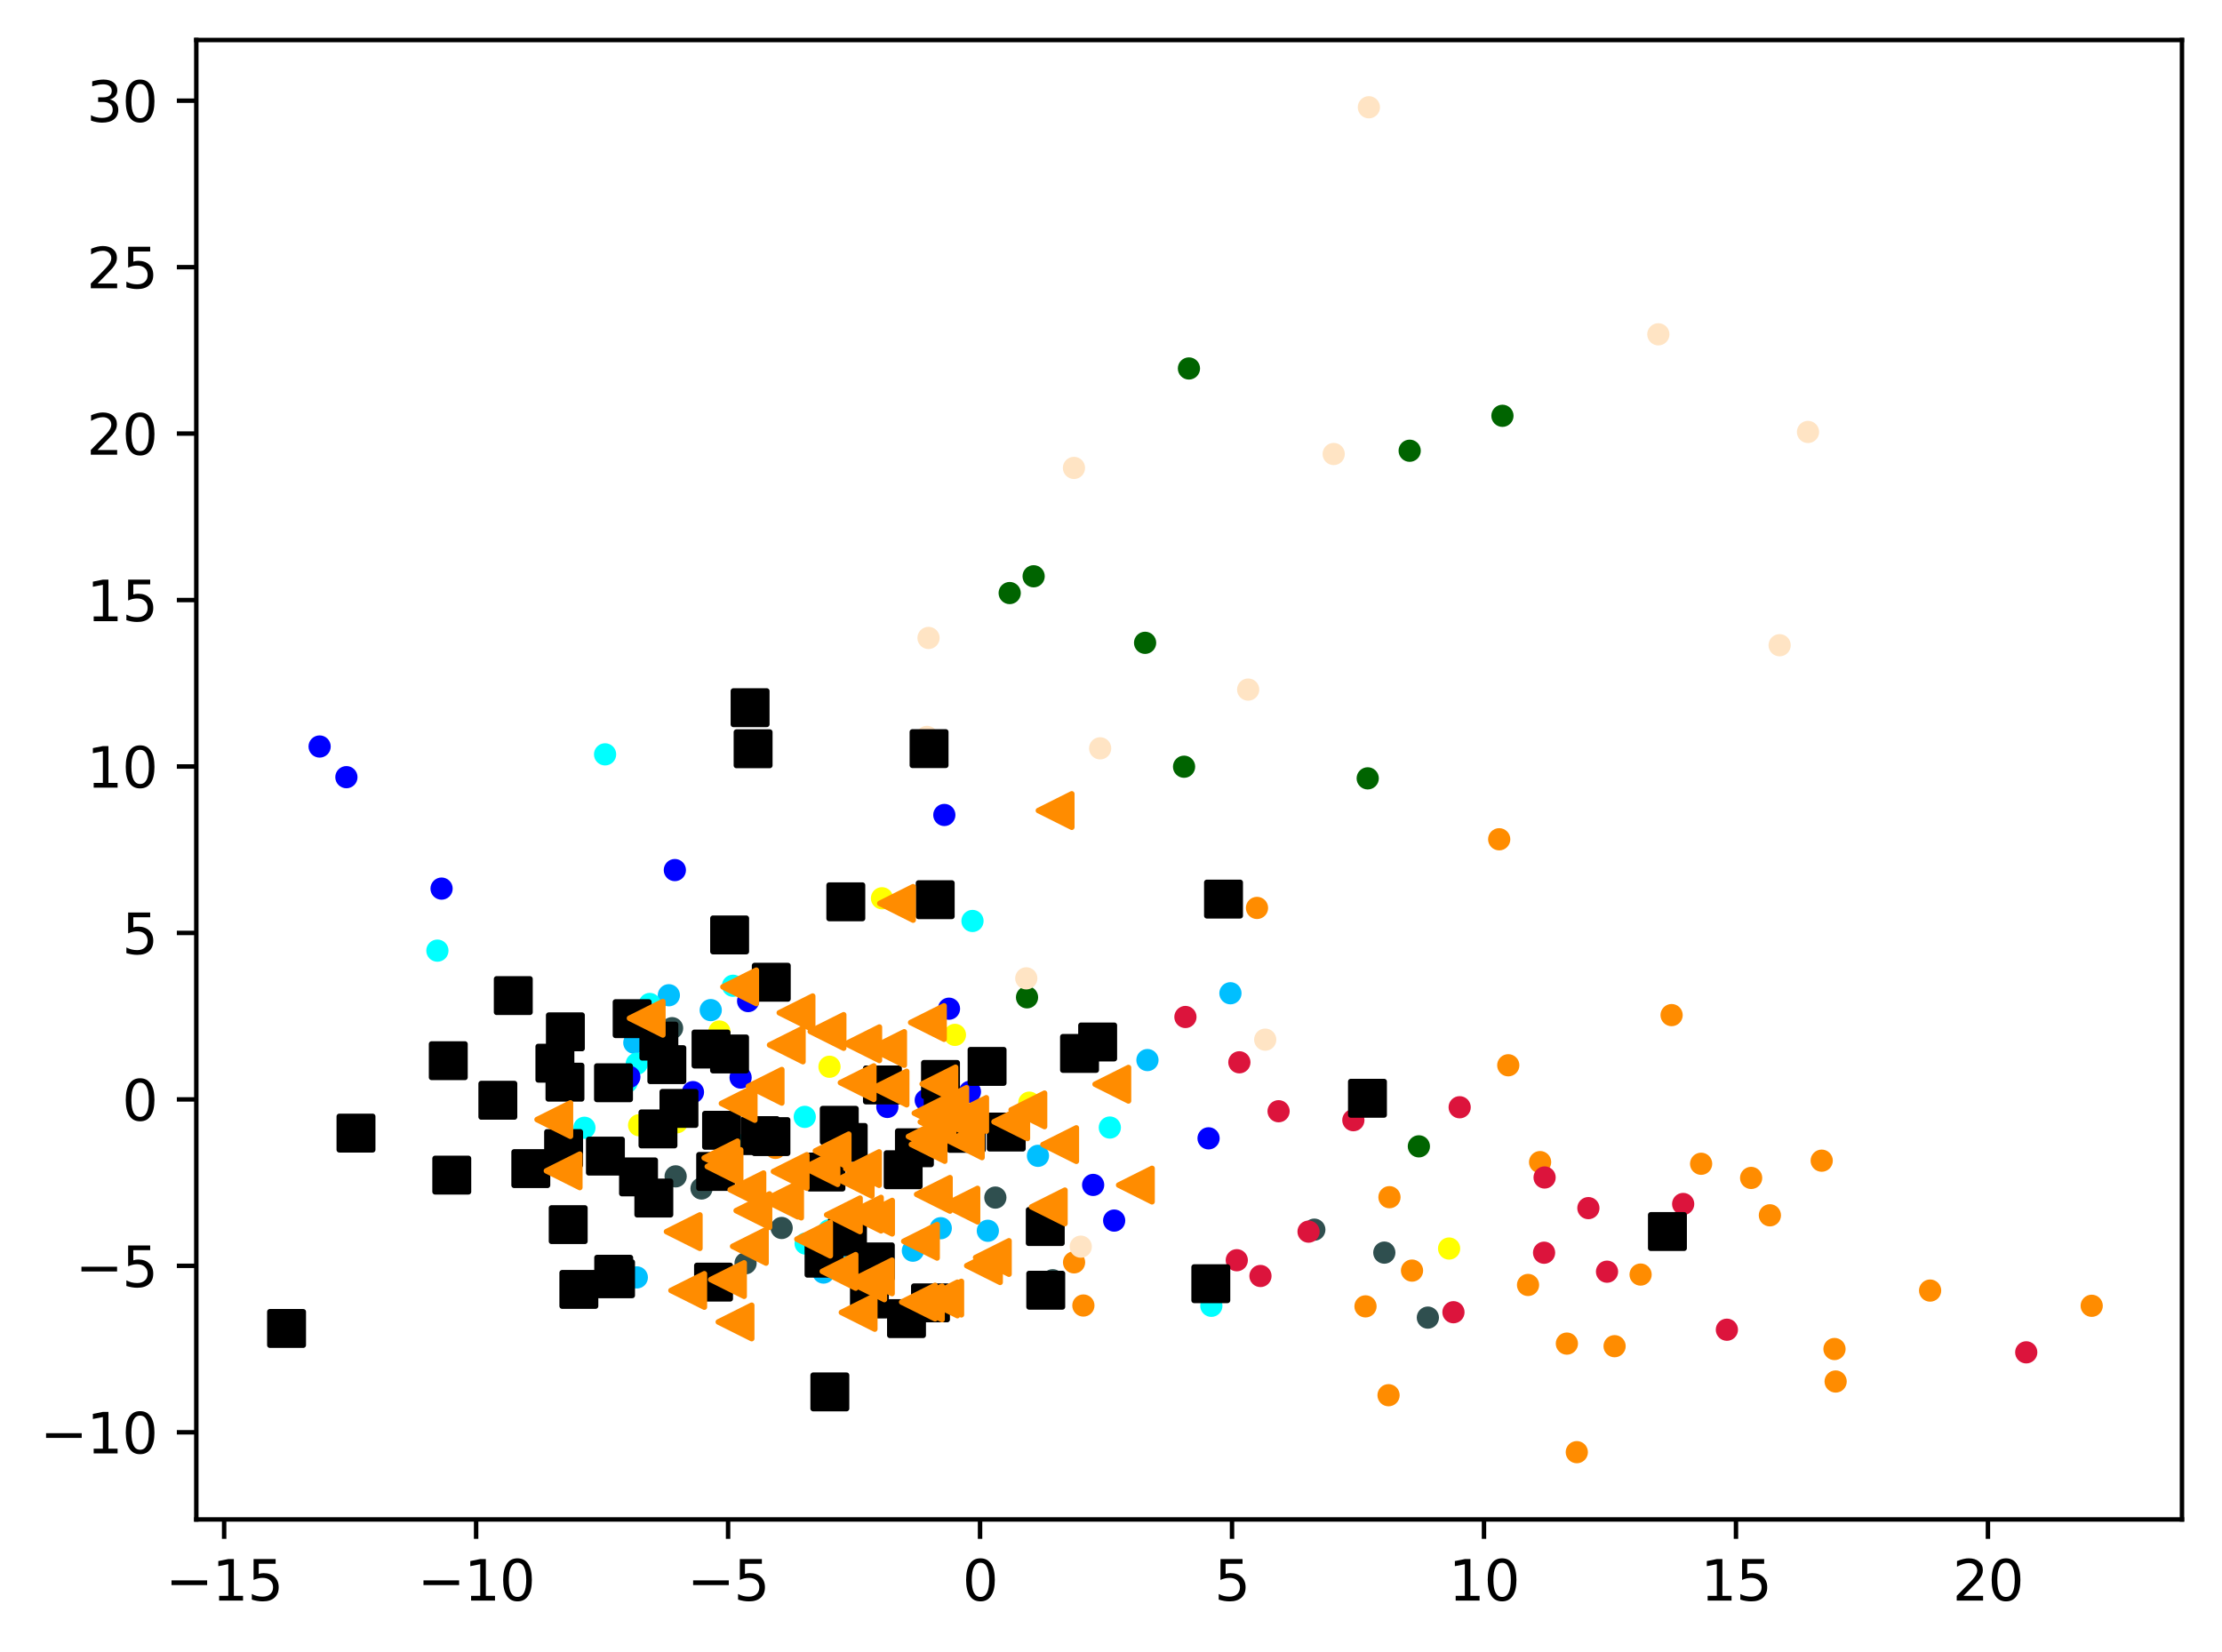 <?xml version="1.0" encoding="utf-8" standalone="no"?>
<!DOCTYPE svg PUBLIC "-//W3C//DTD SVG 1.1//EN"
  "http://www.w3.org/Graphics/SVG/1.1/DTD/svg11.dtd">
<svg xmlns:xlink="http://www.w3.org/1999/xlink" width="399.625pt" height="297.19pt" viewBox="0 0 399.625 297.19" xmlns="http://www.w3.org/2000/svg" version="1.1">
 <defs>
  <style type="text/css">*{stroke-linejoin: round; stroke-linecap: butt}</style>
 </defs>
 <g id="figure_1">
  <g id="patch_1">
   <path d="M 0 297.19 
L 399.625 297.19 
L 399.625 0 
L 0 0 
z
" style="fill: #ffffff"/>
  </g>
  <g id="axes_1">
   <g id="patch_2">
    <path d="M 35.305 273.312 
L 392.425 273.312 
L 392.425 7.2 
L 35.305 7.2 
z
" style="fill: #ffffff"/>
   </g>
   <g id="PathCollection_1">
    <defs>
     <path id="mc19f720b76" d="M 0 1.5 
C 0.398 1.5 0.779 1.342 1.061 1.061 
C 1.342 0.779 1.5 0.398 1.5 0 
C 1.5 -0.398 1.342 -0.779 1.061 -1.061 
C 0.779 -1.342 0.398 -1.5 0 -1.5 
C -0.398 -1.5 -0.779 -1.342 -1.061 -1.061 
C -1.342 -0.779 -1.5 -0.398 -1.5 0 
C -1.5 0.398 -1.342 0.779 -1.061 1.061 
C -0.779 1.342 -0.398 1.5 0 1.5 
z
" style="stroke: #ff8c00"/>
    </defs>
    <g clip-path="url(#p67831efce8)">
     <use xlink:href="#mc19f720b76" x="281.802" y="241.686" style="fill: #ff8c00; stroke: #ff8c00"/>
     <use xlink:href="#mc19f720b76" x="305.946" y="209.339" style="fill: #ff8c00; stroke: #ff8c00"/>
     <use xlink:href="#mc19f720b76" x="290.382" y="242.152" style="fill: #ff8c00; stroke: #ff8c00"/>
     <use xlink:href="#mc19f720b76" x="376.192" y="234.886" style="fill: #ff8c00; stroke: #ff8c00"/>
     <use xlink:href="#mc19f720b76" x="249.73" y="250.972" style="fill: #ff8c00; stroke: #ff8c00"/>
     <use xlink:href="#mc19f720b76" x="318.313" y="218.609" style="fill: #ff8c00; stroke: #ff8c00"/>
     <use xlink:href="#mc19f720b76" x="347.128" y="232.149" style="fill: #ff8c00; stroke: #ff8c00"/>
     <use xlink:href="#mc19f720b76" x="249.894" y="215.351" style="fill: #ff8c00; stroke: #ff8c00"/>
     <use xlink:href="#mc19f720b76" x="226.07" y="163.319" style="fill: #ff8c00; stroke: #ff8c00"/>
     <use xlink:href="#mc19f720b76" x="283.587" y="261.216" style="fill: #ff8c00; stroke: #ff8c00"/>
     <use xlink:href="#mc19f720b76" x="253.95" y="228.555" style="fill: #ff8c00; stroke: #ff8c00"/>
     <use xlink:href="#mc19f720b76" x="330.138" y="248.505" style="fill: #ff8c00; stroke: #ff8c00"/>
     <use xlink:href="#mc19f720b76" x="269.631" y="150.969" style="fill: #ff8c00; stroke: #ff8c00"/>
     <use xlink:href="#mc19f720b76" x="271.261" y="191.622" style="fill: #ff8c00; stroke: #ff8c00"/>
     <use xlink:href="#mc19f720b76" x="139.465" y="206.48" style="fill: #ff8c00; stroke: #ff8c00"/>
     <use xlink:href="#mc19f720b76" x="194.845" y="234.837" style="fill: #ff8c00; stroke: #ff8c00"/>
     <use xlink:href="#mc19f720b76" x="327.631" y="208.782" style="fill: #ff8c00; stroke: #ff8c00"/>
     <use xlink:href="#mc19f720b76" x="314.94" y="211.886" style="fill: #ff8c00; stroke: #ff8c00"/>
     <use xlink:href="#mc19f720b76" x="295.06" y="229.268" style="fill: #ff8c00; stroke: #ff8c00"/>
     <use xlink:href="#mc19f720b76" x="276.985" y="209.042" style="fill: #ff8c00; stroke: #ff8c00"/>
     <use xlink:href="#mc19f720b76" x="300.638" y="182.596" style="fill: #ff8c00; stroke: #ff8c00"/>
     <use xlink:href="#mc19f720b76" x="245.585" y="234.989" style="fill: #ff8c00; stroke: #ff8c00"/>
     <use xlink:href="#mc19f720b76" x="329.932" y="242.662" style="fill: #ff8c00; stroke: #ff8c00"/>
     <use xlink:href="#mc19f720b76" x="274.816" y="231.138" style="fill: #ff8c00; stroke: #ff8c00"/>
     <use xlink:href="#mc19f720b76" x="193.17" y="227.072" style="fill: #ff8c00; stroke: #ff8c00"/>
    </g>
   </g>
   <g id="PathCollection_2">
    <defs>
     <path id="mab4cc628f2" d="M 0 1.5 
C 0.398 1.5 0.779 1.342 1.061 1.061 
C 1.342 0.779 1.5 0.398 1.5 0 
C 1.5 -0.398 1.342 -0.779 1.061 -1.061 
C 0.779 -1.342 0.398 -1.5 0 -1.5 
C -0.398 -1.5 -0.779 -1.342 -1.061 -1.061 
C -1.342 -0.779 -1.5 -0.398 -1.5 0 
C -1.5 0.398 -1.342 0.779 -1.061 1.061 
C -0.779 1.342 -0.398 1.5 0 1.5 
z
" style="stroke: #006400"/>
    </defs>
    <g clip-path="url(#p67831efce8)">
     <use xlink:href="#mab4cc628f2" x="181.592" y="106.677" style="fill: #006400; stroke: #006400"/>
     <use xlink:href="#mab4cc628f2" x="245.982" y="140.01" style="fill: #006400; stroke: #006400"/>
     <use xlink:href="#mab4cc628f2" x="253.529" y="81.078" style="fill: #006400; stroke: #006400"/>
     <use xlink:href="#mab4cc628f2" x="184.711" y="179.397" style="fill: #006400; stroke: #006400"/>
     <use xlink:href="#mab4cc628f2" x="213.83" y="66.28" style="fill: #006400; stroke: #006400"/>
     <use xlink:href="#mab4cc628f2" x="212.954" y="137.917" style="fill: #006400; stroke: #006400"/>
     <use xlink:href="#mab4cc628f2" x="185.899" y="103.661" style="fill: #006400; stroke: #006400"/>
     <use xlink:href="#mab4cc628f2" x="255.183" y="206.205" style="fill: #006400; stroke: #006400"/>
     <use xlink:href="#mab4cc628f2" x="205.944" y="115.63" style="fill: #006400; stroke: #006400"/>
     <use xlink:href="#mab4cc628f2" x="270.213" y="74.794" style="fill: #006400; stroke: #006400"/>
    </g>
   </g>
   <g id="PathCollection_3">
    <defs>
     <path id="me96fe35569" d="M 0 1.5 
C 0.398 1.5 0.779 1.342 1.061 1.061 
C 1.342 0.779 1.5 0.398 1.5 0 
C 1.5 -0.398 1.342 -0.779 1.061 -1.061 
C 0.779 -1.342 0.398 -1.5 0 -1.5 
C -0.398 -1.5 -0.779 -1.342 -1.061 -1.061 
C -1.342 -0.779 -1.5 -0.398 -1.5 0 
C -1.5 0.398 -1.342 0.779 -1.061 1.061 
C -0.779 1.342 -0.398 1.5 0 1.5 
z
" style="stroke: #2f4f4f"/>
    </defs>
    <g clip-path="url(#p67831efce8)">
     <use xlink:href="#me96fe35569" x="189.325" y="230.288" style="fill: #2f4f4f; stroke: #2f4f4f"/>
     <use xlink:href="#me96fe35569" x="179.013" y="215.421" style="fill: #2f4f4f; stroke: #2f4f4f"/>
     <use xlink:href="#me96fe35569" x="256.8" y="237.012" style="fill: #2f4f4f; stroke: #2f4f4f"/>
     <use xlink:href="#me96fe35569" x="120.874" y="184.947" style="fill: #2f4f4f; stroke: #2f4f4f"/>
     <use xlink:href="#me96fe35569" x="236.38" y="221.191" style="fill: #2f4f4f; stroke: #2f4f4f"/>
     <use xlink:href="#me96fe35569" x="140.581" y="220.889" style="fill: #2f4f4f; stroke: #2f4f4f"/>
     <use xlink:href="#me96fe35569" x="134.087" y="227.236" style="fill: #2f4f4f; stroke: #2f4f4f"/>
     <use xlink:href="#me96fe35569" x="248.968" y="225.321" style="fill: #2f4f4f; stroke: #2f4f4f"/>
     <use xlink:href="#me96fe35569" x="126.169" y="213.785" style="fill: #2f4f4f; stroke: #2f4f4f"/>
     <use xlink:href="#me96fe35569" x="121.514" y="211.602" style="fill: #2f4f4f; stroke: #2f4f4f"/>
     <use xlink:href="#me96fe35569" x="170.791" y="204.605" style="fill: #2f4f4f; stroke: #2f4f4f"/>
     <use xlink:href="#me96fe35569" x="159.668" y="197.948" style="fill: #2f4f4f; stroke: #2f4f4f"/>
    </g>
   </g>
   <g id="PathCollection_4">
    <defs>
     <path id="m3dba761b96" d="M 0 1.5 
C 0.398 1.5 0.779 1.342 1.061 1.061 
C 1.342 0.779 1.5 0.398 1.5 0 
C 1.5 -0.398 1.342 -0.779 1.061 -1.061 
C 0.779 -1.342 0.398 -1.5 0 -1.5 
C -0.398 -1.5 -0.779 -1.342 -1.061 -1.061 
C -1.342 -0.779 -1.5 -0.398 -1.5 0 
C -1.5 0.398 -1.342 0.779 -1.061 1.061 
C -0.779 1.342 -0.398 1.5 0 1.5 
z
" style="stroke: #00bfff"/>
    </defs>
    <g clip-path="url(#p67831efce8)">
     <use xlink:href="#m3dba761b96" x="221.292" y="178.666" style="fill: #00bfff; stroke: #00bfff"/>
     <use xlink:href="#m3dba761b96" x="177.662" y="221.391" style="fill: #00bfff; stroke: #00bfff"/>
     <use xlink:href="#m3dba761b96" x="127.825" y="181.698" style="fill: #00bfff; stroke: #00bfff"/>
     <use xlink:href="#m3dba761b96" x="148.107" y="228.905" style="fill: #00bfff; stroke: #00bfff"/>
     <use xlink:href="#m3dba761b96" x="152.75" y="225.887" style="fill: #00bfff; stroke: #00bfff"/>
     <use xlink:href="#m3dba761b96" x="164.183" y="224.975" style="fill: #00bfff; stroke: #00bfff"/>
     <use xlink:href="#m3dba761b96" x="206.367" y="190.686" style="fill: #00bfff; stroke: #00bfff"/>
     <use xlink:href="#m3dba761b96" x="120.293" y="179.026" style="fill: #00bfff; stroke: #00bfff"/>
     <use xlink:href="#m3dba761b96" x="186.676" y="207.911" style="fill: #00bfff; stroke: #00bfff"/>
     <use xlink:href="#m3dba761b96" x="169.198" y="220.928" style="fill: #00bfff; stroke: #00bfff"/>
     <use xlink:href="#m3dba761b96" x="114.531" y="229.781" style="fill: #00bfff; stroke: #00bfff"/>
     <use xlink:href="#m3dba761b96" x="114.081" y="187.567" style="fill: #00bfff; stroke: #00bfff"/>
    </g>
   </g>
   <g id="PathCollection_5">
    <defs>
     <path id="m1b7f3bcfd1" d="M 0 1.5 
C 0.398 1.5 0.779 1.342 1.061 1.061 
C 1.342 0.779 1.5 0.398 1.5 0 
C 1.5 -0.398 1.342 -0.779 1.061 -1.061 
C 0.779 -1.342 0.398 -1.5 0 -1.5 
C -0.398 -1.5 -0.779 -1.342 -1.061 -1.061 
C -1.342 -0.779 -1.5 -0.398 -1.5 0 
C -1.5 0.398 -1.342 0.779 -1.061 1.061 
C -0.779 1.342 -0.398 1.5 0 1.5 
z
" style="stroke: #ffff00"/>
    </defs>
    <g clip-path="url(#p67831efce8)">
     <use xlink:href="#m1b7f3bcfd1" x="101.595" y="193.85" style="fill: #ffff00; stroke: #ffff00"/>
     <use xlink:href="#m1b7f3bcfd1" x="129.382" y="185.547" style="fill: #ffff00; stroke: #ffff00"/>
     <use xlink:href="#m1b7f3bcfd1" x="185.119" y="198.347" style="fill: #ffff00; stroke: #ffff00"/>
     <use xlink:href="#m1b7f3bcfd1" x="121.742" y="201.873" style="fill: #ffff00; stroke: #ffff00"/>
     <use xlink:href="#m1b7f3bcfd1" x="114.944" y="202.406" style="fill: #ffff00; stroke: #ffff00"/>
     <use xlink:href="#m1b7f3bcfd1" x="158.625" y="161.581" style="fill: #ffff00; stroke: #ffff00"/>
     <use xlink:href="#m1b7f3bcfd1" x="149.183" y="191.887" style="fill: #ffff00; stroke: #ffff00"/>
     <use xlink:href="#m1b7f3bcfd1" x="260.62" y="224.586" style="fill: #ffff00; stroke: #ffff00"/>
     <use xlink:href="#m1b7f3bcfd1" x="171.745" y="186.153" style="fill: #ffff00; stroke: #ffff00"/>
    </g>
   </g>
   <g id="PathCollection_6">
    <defs>
     <path id="m9ac17ada32" d="M 0 1.5 
C 0.398 1.5 0.779 1.342 1.061 1.061 
C 1.342 0.779 1.5 0.398 1.5 0 
C 1.5 -0.398 1.342 -0.779 1.061 -1.061 
C 0.779 -1.342 0.398 -1.5 0 -1.5 
C -0.398 -1.5 -0.779 -1.342 -1.061 -1.061 
C -1.342 -0.779 -1.5 -0.398 -1.5 0 
C -1.5 0.398 -1.342 0.779 -1.061 1.061 
C -0.779 1.342 -0.398 1.5 0 1.5 
z
" style="stroke: #00ffff"/>
    </defs>
    <g clip-path="url(#p67831efce8)">
     <use xlink:href="#m9ac17ada32" x="112.731" y="194.631" style="fill: #00ffff; stroke: #00ffff"/>
     <use xlink:href="#m9ac17ada32" x="131.831" y="177.318" style="fill: #00ffff; stroke: #00ffff"/>
     <use xlink:href="#m9ac17ada32" x="108.824" y="135.693" style="fill: #00ffff; stroke: #00ffff"/>
     <use xlink:href="#m9ac17ada32" x="105.106" y="202.862" style="fill: #00ffff; stroke: #00ffff"/>
     <use xlink:href="#m9ac17ada32" x="217.86" y="234.889" style="fill: #00ffff; stroke: #00ffff"/>
     <use xlink:href="#m9ac17ada32" x="174.902" y="165.663" style="fill: #00ffff; stroke: #00ffff"/>
     <use xlink:href="#m9ac17ada32" x="144.734" y="200.902" style="fill: #00ffff; stroke: #00ffff"/>
     <use xlink:href="#m9ac17ada32" x="144.89" y="223.693" style="fill: #00ffff; stroke: #00ffff"/>
     <use xlink:href="#m9ac17ada32" x="181.557" y="202.637" style="fill: #00ffff; stroke: #00ffff"/>
     <use xlink:href="#m9ac17ada32" x="199.601" y="202.822" style="fill: #00ffff; stroke: #00ffff"/>
     <use xlink:href="#m9ac17ada32" x="114.525" y="191.341" style="fill: #00ffff; stroke: #00ffff"/>
     <use xlink:href="#m9ac17ada32" x="132.697" y="205.941" style="fill: #00ffff; stroke: #00ffff"/>
     <use xlink:href="#m9ac17ada32" x="149.103" y="221.312" style="fill: #00ffff; stroke: #00ffff"/>
     <use xlink:href="#m9ac17ada32" x="78.666" y="171" style="fill: #00ffff; stroke: #00ffff"/>
     <use xlink:href="#m9ac17ada32" x="116.861" y="180.595" style="fill: #00ffff; stroke: #00ffff"/>
    </g>
   </g>
   <g id="PathCollection_7">
    <defs>
     <path id="md76ac081f3" d="M 0 1.5 
C 0.398 1.5 0.779 1.342 1.061 1.061 
C 1.342 0.779 1.5 0.398 1.5 0 
C 1.5 -0.398 1.342 -0.779 1.061 -1.061 
C 0.779 -1.342 0.398 -1.5 0 -1.5 
C -0.398 -1.5 -0.779 -1.342 -1.061 -1.061 
C -1.342 -0.779 -1.5 -0.398 -1.5 0 
C -1.5 0.398 -1.342 0.779 -1.061 1.061 
C -0.779 1.342 -0.398 1.5 0 1.5 
z
" style="stroke: #0000ff"/>
    </defs>
    <g clip-path="url(#p67831efce8)">
     <use xlink:href="#md76ac081f3" x="174.442" y="196.384" style="fill: #0000ff; stroke: #0000ff"/>
     <use xlink:href="#md76ac081f3" x="133.196" y="193.829" style="fill: #0000ff; stroke: #0000ff"/>
     <use xlink:href="#md76ac081f3" x="166.495" y="197.905" style="fill: #0000ff; stroke: #0000ff"/>
     <use xlink:href="#md76ac081f3" x="113.188" y="193.707" style="fill: #0000ff; stroke: #0000ff"/>
     <use xlink:href="#md76ac081f3" x="200.382" y="219.557" style="fill: #0000ff; stroke: #0000ff"/>
     <use xlink:href="#md76ac081f3" x="169.837" y="146.596" style="fill: #0000ff; stroke: #0000ff"/>
     <use xlink:href="#md76ac081f3" x="134.549" y="180.074" style="fill: #0000ff; stroke: #0000ff"/>
     <use xlink:href="#md76ac081f3" x="196.602" y="213.143" style="fill: #0000ff; stroke: #0000ff"/>
     <use xlink:href="#md76ac081f3" x="217.358" y="204.764" style="fill: #0000ff; stroke: #0000ff"/>
     <use xlink:href="#md76ac081f3" x="124.629" y="196.452" style="fill: #0000ff; stroke: #0000ff"/>
     <use xlink:href="#md76ac081f3" x="159.588" y="199.116" style="fill: #0000ff; stroke: #0000ff"/>
     <use xlink:href="#md76ac081f3" x="62.3" y="139.797" style="fill: #0000ff; stroke: #0000ff"/>
     <use xlink:href="#md76ac081f3" x="57.484" y="134.283" style="fill: #0000ff; stroke: #0000ff"/>
     <use xlink:href="#md76ac081f3" x="170.674" y="181.445" style="fill: #0000ff; stroke: #0000ff"/>
     <use xlink:href="#md76ac081f3" x="79.416" y="159.842" style="fill: #0000ff; stroke: #0000ff"/>
     <use xlink:href="#md76ac081f3" x="121.372" y="156.51" style="fill: #0000ff; stroke: #0000ff"/>
    </g>
   </g>
   <g id="PathCollection_8">
    <defs>
     <path id="m735f181c66" d="M 0 1.5 
C 0.398 1.5 0.779 1.342 1.061 1.061 
C 1.342 0.779 1.5 0.398 1.5 0 
C 1.5 -0.398 1.342 -0.779 1.061 -1.061 
C 0.779 -1.342 0.398 -1.5 0 -1.5 
C -0.398 -1.5 -0.779 -1.342 -1.061 -1.061 
C -1.342 -0.779 -1.5 -0.398 -1.5 0 
C -1.5 0.398 -1.342 0.779 -1.061 1.061 
C -0.779 1.342 -0.398 1.5 0 1.5 
z
" style="stroke: #dc143c"/>
    </defs>
    <g clip-path="url(#p67831efce8)">
     <use xlink:href="#m735f181c66" x="302.717" y="216.572" style="fill: #dc143c; stroke: #dc143c"/>
     <use xlink:href="#m735f181c66" x="364.418" y="243.258" style="fill: #dc143c; stroke: #dc143c"/>
     <use xlink:href="#m735f181c66" x="262.52" y="199.174" style="fill: #dc143c; stroke: #dc143c"/>
     <use xlink:href="#m735f181c66" x="222.435" y="226.689" style="fill: #dc143c; stroke: #dc143c"/>
     <use xlink:href="#m735f181c66" x="243.4" y="201.498" style="fill: #dc143c; stroke: #dc143c"/>
     <use xlink:href="#m735f181c66" x="277.794" y="211.806" style="fill: #dc143c; stroke: #dc143c"/>
     <use xlink:href="#m735f181c66" x="310.579" y="239.19" style="fill: #dc143c; stroke: #dc143c"/>
     <use xlink:href="#m735f181c66" x="213.198" y="182.936" style="fill: #dc143c; stroke: #dc143c"/>
     <use xlink:href="#m735f181c66" x="229.953" y="199.888" style="fill: #dc143c; stroke: #dc143c"/>
     <use xlink:href="#m735f181c66" x="289.021" y="228.751" style="fill: #dc143c; stroke: #dc143c"/>
     <use xlink:href="#m735f181c66" x="261.402" y="236.042" style="fill: #dc143c; stroke: #dc143c"/>
     <use xlink:href="#m735f181c66" x="235.342" y="221.546" style="fill: #dc143c; stroke: #dc143c"/>
     <use xlink:href="#m735f181c66" x="277.7" y="225.339" style="fill: #dc143c; stroke: #dc143c"/>
     <use xlink:href="#m735f181c66" x="285.67" y="217.316" style="fill: #dc143c; stroke: #dc143c"/>
     <use xlink:href="#m735f181c66" x="222.9" y="191.087" style="fill: #dc143c; stroke: #dc143c"/>
     <use xlink:href="#m735f181c66" x="226.693" y="229.526" style="fill: #dc143c; stroke: #dc143c"/>
    </g>
   </g>
   <g id="PathCollection_9">
    <defs>
     <path id="m36ed9dde77" d="M 0 1.5 
C 0.398 1.5 0.779 1.342 1.061 1.061 
C 1.342 0.779 1.5 0.398 1.5 0 
C 1.5 -0.398 1.342 -0.779 1.061 -1.061 
C 0.779 -1.342 0.398 -1.5 0 -1.5 
C -0.398 -1.5 -0.779 -1.342 -1.061 -1.061 
C -1.342 -0.779 -1.5 -0.398 -1.5 0 
C -1.5 0.398 -1.342 0.779 -1.061 1.061 
C -0.779 1.342 -0.398 1.5 0 1.5 
z
" style="stroke: #ffe4c4"/>
    </defs>
    <g clip-path="url(#p67831efce8)">
     <use xlink:href="#m36ed9dde77" x="166.717" y="132.551" style="fill: #ffe4c4; stroke: #ffe4c4"/>
     <use xlink:href="#m36ed9dde77" x="194.375" y="224.247" style="fill: #ffe4c4; stroke: #ffe4c4"/>
     <use xlink:href="#m36ed9dde77" x="184.576" y="175.985" style="fill: #ffe4c4; stroke: #ffe4c4"/>
     <use xlink:href="#m36ed9dde77" x="166.994" y="114.754" style="fill: #ffe4c4; stroke: #ffe4c4"/>
     <use xlink:href="#m36ed9dde77" x="239.864" y="81.667" style="fill: #ffe4c4; stroke: #ffe4c4"/>
     <use xlink:href="#m36ed9dde77" x="320.066" y="116.066" style="fill: #ffe4c4; stroke: #ffe4c4"/>
     <use xlink:href="#m36ed9dde77" x="227.547" y="187.012" style="fill: #ffe4c4; stroke: #ffe4c4"/>
     <use xlink:href="#m36ed9dde77" x="193.152" y="84.171" style="fill: #ffe4c4; stroke: #ffe4c4"/>
     <use xlink:href="#m36ed9dde77" x="298.253" y="60.136" style="fill: #ffe4c4; stroke: #ffe4c4"/>
     <use xlink:href="#m36ed9dde77" x="224.481" y="124.042" style="fill: #ffe4c4; stroke: #ffe4c4"/>
     <use xlink:href="#m36ed9dde77" x="197.859" y="134.611" style="fill: #ffe4c4; stroke: #ffe4c4"/>
     <use xlink:href="#m36ed9dde77" x="325.168" y="77.701" style="fill: #ffe4c4; stroke: #ffe4c4"/>
     <use xlink:href="#m36ed9dde77" x="246.191" y="19.296" style="fill: #ffe4c4; stroke: #ffe4c4"/>
    </g>
   </g>
   <g id="PathCollection_10">
    <defs>
     <path id="md457a87418" d="M -3 3 
L 3 3 
L 3 -3 
L -3 -3 
z
" style="stroke: #000000"/>
    </defs>
    <g clip-path="url(#p67831efce8)">
     <use xlink:href="#md457a87418" x="138.713" y="176.683" style="stroke: #000000"/>
     <use xlink:href="#md457a87418" x="131.209" y="189.583" style="stroke: #000000"/>
     <use xlink:href="#md457a87418" x="194.154" y="189.489" style="stroke: #000000"/>
     <use xlink:href="#md457a87418" x="104.107" y="231.937" style="stroke: #000000"/>
     <use xlink:href="#md457a87418" x="217.764" y="230.911" style="stroke: #000000"/>
     <use xlink:href="#md457a87418" x="299.886" y="221.529" style="stroke: #000000"/>
     <use xlink:href="#md457a87418" x="173.785" y="203.868" style="stroke: #000000"/>
     <use xlink:href="#md457a87418" x="148.548" y="210.823" style="stroke: #000000"/>
     <use xlink:href="#md457a87418" x="110.338" y="194.762" style="stroke: #000000"/>
     <use xlink:href="#md457a87418" x="95.466" y="210.21" style="stroke: #000000"/>
     <use xlink:href="#md457a87418" x="135.445" y="134.689" style="stroke: #000000"/>
     <use xlink:href="#md457a87418" x="245.937" y="197.554" style="stroke: #000000"/>
     <use xlink:href="#md457a87418" x="167.348" y="234.359" style="stroke: #000000"/>
     <use xlink:href="#md457a87418" x="118.496" y="187.277" style="stroke: #000000"/>
     <use xlink:href="#md457a87418" x="152.419" y="222.443" style="stroke: #000000"/>
     <use xlink:href="#md457a87418" x="149.248" y="250.375" style="stroke: #000000"/>
     <use xlink:href="#md457a87418" x="134.903" y="127.298" style="stroke: #000000"/>
     <use xlink:href="#md457a87418" x="51.537" y="238.961" style="stroke: #000000"/>
     <use xlink:href="#md457a87418" x="117.591" y="215.506" style="stroke: #000000"/>
     <use xlink:href="#md457a87418" x="89.536" y="197.914" style="stroke: #000000"/>
     <use xlink:href="#md457a87418" x="163.034" y="237.193" style="stroke: #000000"/>
     <use xlink:href="#md457a87418" x="102.191" y="220.284" style="stroke: #000000"/>
     <use xlink:href="#md457a87418" x="80.623" y="190.797" style="stroke: #000000"/>
     <use xlink:href="#md457a87418" x="110.705" y="230.028" style="stroke: #000000"/>
     <use xlink:href="#md457a87418" x="64.025" y="203.821" style="stroke: #000000"/>
     <use xlink:href="#md457a87418" x="148.201" y="226.324" style="stroke: #000000"/>
     <use xlink:href="#md457a87418" x="128.712" y="210.719" style="stroke: #000000"/>
     <use xlink:href="#md457a87418" x="177.525" y="191.823" style="stroke: #000000"/>
     <use xlink:href="#md457a87418" x="101.609" y="194.662" style="stroke: #000000"/>
     <use xlink:href="#md457a87418" x="169.15" y="194.172" style="stroke: #000000"/>
     <use xlink:href="#md457a87418" x="150.941" y="202.422" style="stroke: #000000"/>
     <use xlink:href="#md457a87418" x="101.684" y="185.606" style="stroke: #000000"/>
     <use xlink:href="#md457a87418" x="152.119" y="162.218" style="stroke: #000000"/>
     <use xlink:href="#md457a87418" x="118.334" y="203.067" style="stroke: #000000"/>
     <use xlink:href="#md457a87418" x="92.313" y="179.085" style="stroke: #000000"/>
     <use xlink:href="#md457a87418" x="152.551" y="205.507" style="stroke: #000000"/>
     <use xlink:href="#md457a87418" x="108.884" y="207.959" style="stroke: #000000"/>
     <use xlink:href="#md457a87418" x="187.99" y="220.627" style="stroke: #000000"/>
     <use xlink:href="#md457a87418" x="119.931" y="191.509" style="stroke: #000000"/>
     <use xlink:href="#md457a87418" x="162.432" y="210.409" style="stroke: #000000"/>
     <use xlink:href="#md457a87418" x="197.412" y="187.43" style="stroke: #000000"/>
     <use xlink:href="#md457a87418" x="127.879" y="188.7" style="stroke: #000000"/>
     <use xlink:href="#md457a87418" x="156.367" y="233.664" style="stroke: #000000"/>
     <use xlink:href="#md457a87418" x="169.634" y="200.524" style="stroke: #000000"/>
     <use xlink:href="#md457a87418" x="110.373" y="229.212" style="stroke: #000000"/>
     <use xlink:href="#md457a87418" x="188.077" y="232.082" style="stroke: #000000"/>
     <use xlink:href="#md457a87418" x="114.838" y="211.7" style="stroke: #000000"/>
     <use xlink:href="#md457a87418" x="180.973" y="203.635" style="stroke: #000000"/>
     <use xlink:href="#md457a87418" x="113.692" y="183.236" style="stroke: #000000"/>
     <use xlink:href="#md457a87418" x="101.366" y="206.603" style="stroke: #000000"/>
     <use xlink:href="#md457a87418" x="81.252" y="211.378" style="stroke: #000000"/>
     <use xlink:href="#md457a87418" x="157.428" y="226.988" style="stroke: #000000"/>
     <use xlink:href="#md457a87418" x="168.196" y="161.835" style="stroke: #000000"/>
     <use xlink:href="#md457a87418" x="129.774" y="203.315" style="stroke: #000000"/>
     <use xlink:href="#md457a87418" x="122.11" y="199.382" style="stroke: #000000"/>
     <use xlink:href="#md457a87418" x="128.33" y="230.628" style="stroke: #000000"/>
     <use xlink:href="#md457a87418" x="131.223" y="168.174" style="stroke: #000000"/>
     <use xlink:href="#md457a87418" x="158.705" y="195.158" style="stroke: #000000"/>
     <use xlink:href="#md457a87418" x="220.049" y="161.727" style="stroke: #000000"/>
     <use xlink:href="#md457a87418" x="136.747" y="204.268" style="stroke: #000000"/>
     <use xlink:href="#md457a87418" x="99.798" y="191.245" style="stroke: #000000"/>
     <use xlink:href="#md457a87418" x="164.457" y="206.457" style="stroke: #000000"/>
     <use xlink:href="#md457a87418" x="167.092" y="134.661" style="stroke: #000000"/>
     <use xlink:href="#md457a87418" x="138.651" y="204.449" style="stroke: #000000"/>
    </g>
   </g>
   <g id="PathCollection_11">
    <defs>
     <path id="m7bb5a1465f" d="M -3 -0 
L 3 3 
L 3 -3 
z
" style="stroke: #ff8c00"/>
    </defs>
    <g clip-path="url(#p67831efce8)">
     <use xlink:href="#m7bb5a1465f" x="134.768" y="224.193" style="fill: #ff8c00; stroke: #ff8c00"/>
     <use xlink:href="#m7bb5a1465f" x="167.858" y="214.841" style="fill: #ff8c00; stroke: #ff8c00"/>
     <use xlink:href="#m7bb5a1465f" x="165.538" y="223.281" style="fill: #ff8c00; stroke: #ff8c00"/>
     <use xlink:href="#m7bb5a1465f" x="151.678" y="218.527" style="fill: #ff8c00; stroke: #ff8c00"/>
     <use xlink:href="#m7bb5a1465f" x="172.813" y="216.776" style="fill: #ff8c00; stroke: #ff8c00"/>
     <use xlink:href="#m7bb5a1465f" x="147.648" y="210.033" style="fill: #ff8c00; stroke: #ff8c00"/>
     <use xlink:href="#m7bb5a1465f" x="134.323" y="214.014" style="fill: #ff8c00; stroke: #ff8c00"/>
     <use xlink:href="#m7bb5a1465f" x="132.192" y="237.789" style="fill: #ff8c00; stroke: #ff8c00"/>
     <use xlink:href="#m7bb5a1465f" x="166.79" y="183.93" style="fill: #ff8c00; stroke: #ff8c00"/>
     <use xlink:href="#m7bb5a1465f" x="166.385" y="204.431" style="fill: #ff8c00; stroke: #ff8c00"/>
     <use xlink:href="#m7bb5a1465f" x="141.408" y="187.967" style="fill: #ff8c00; stroke: #ff8c00"/>
     <use xlink:href="#m7bb5a1465f" x="154.154" y="194.748" style="fill: #ff8c00; stroke: #ff8c00"/>
     <use xlink:href="#m7bb5a1465f" x="157.437" y="229.683" style="fill: #ff8c00; stroke: #ff8c00"/>
     <use xlink:href="#m7bb5a1465f" x="178.467" y="226.198" style="fill: #ff8c00; stroke: #ff8c00"/>
     <use xlink:href="#m7bb5a1465f" x="129.647" y="208.282" style="fill: #ff8c00; stroke: #ff8c00"/>
     <use xlink:href="#m7bb5a1465f" x="176.87" y="227.67" style="fill: #ff8c00; stroke: #ff8c00"/>
     <use xlink:href="#m7bb5a1465f" x="167.441" y="200.237" style="fill: #ff8c00; stroke: #ff8c00"/>
     <use xlink:href="#m7bb5a1465f" x="155.16" y="187.747" style="fill: #ff8c00; stroke: #ff8c00"/>
     <use xlink:href="#m7bb5a1465f" x="135.401" y="217.768" style="fill: #ff8c00; stroke: #ff8c00"/>
     <use xlink:href="#m7bb5a1465f" x="166.912" y="205.868" style="fill: #ff8c00; stroke: #ff8c00"/>
     <use xlink:href="#m7bb5a1465f" x="160.068" y="195.718" style="fill: #ff8c00; stroke: #ff8c00"/>
     <use xlink:href="#m7bb5a1465f" x="154.329" y="236.077" style="fill: #ff8c00; stroke: #ff8c00"/>
     <use xlink:href="#m7bb5a1465f" x="116.213" y="183.163" style="fill: #ff8c00; stroke: #ff8c00"/>
     <use xlink:href="#m7bb5a1465f" x="190.575" y="205.888" style="fill: #ff8c00; stroke: #ff8c00"/>
     <use xlink:href="#m7bb5a1465f" x="143.16" y="182.176" style="fill: #ff8c00; stroke: #ff8c00"/>
     <use xlink:href="#m7bb5a1465f" x="189.759" y="145.8" style="fill: #ff8c00; stroke: #ff8c00"/>
     <use xlink:href="#m7bb5a1465f" x="149.653" y="207.017" style="fill: #ff8c00; stroke: #ff8c00"/>
     <use xlink:href="#m7bb5a1465f" x="150.893" y="228.696" style="fill: #ff8c00; stroke: #ff8c00"/>
     <use xlink:href="#m7bb5a1465f" x="141.107" y="216.045" style="fill: #ff8c00; stroke: #ff8c00"/>
     <use xlink:href="#m7bb5a1465f" x="161.229" y="162.503" style="fill: #ff8c00; stroke: #ff8c00"/>
     <use xlink:href="#m7bb5a1465f" x="173.615" y="205.211" style="fill: #ff8c00; stroke: #ff8c00"/>
     <use xlink:href="#m7bb5a1465f" x="169.185" y="233.653" style="fill: #ff8c00; stroke: #ff8c00"/>
     <use xlink:href="#m7bb5a1465f" x="168.857" y="194.979" style="fill: #ff8c00; stroke: #ff8c00"/>
     <use xlink:href="#m7bb5a1465f" x="142.106" y="210.722" style="fill: #ff8c00; stroke: #ff8c00"/>
     <use xlink:href="#m7bb5a1465f" x="204.194" y="213.172" style="fill: #ff8c00; stroke: #ff8c00"/>
     <use xlink:href="#m7bb5a1465f" x="137.605" y="195.401" style="fill: #ff8c00; stroke: #ff8c00"/>
     <use xlink:href="#m7bb5a1465f" x="133.023" y="177.515" style="fill: #ff8c00; stroke: #ff8c00"/>
     <use xlink:href="#m7bb5a1465f" x="130.834" y="230.169" style="fill: #ff8c00; stroke: #ff8c00"/>
     <use xlink:href="#m7bb5a1465f" x="130.209" y="209.836" style="fill: #ff8c00; stroke: #ff8c00"/>
     <use xlink:href="#m7bb5a1465f" x="99.594" y="201.388" style="fill: #ff8c00; stroke: #ff8c00"/>
     <use xlink:href="#m7bb5a1465f" x="165.171" y="234.215" style="fill: #ff8c00; stroke: #ff8c00"/>
     <use xlink:href="#m7bb5a1465f" x="123.679" y="232.125" style="fill: #ff8c00; stroke: #ff8c00"/>
     <use xlink:href="#m7bb5a1465f" x="170.816" y="198.666" style="fill: #ff8c00; stroke: #ff8c00"/>
     <use xlink:href="#m7bb5a1465f" x="159.635" y="188.604" style="fill: #ff8c00; stroke: #ff8c00"/>
     <use xlink:href="#m7bb5a1465f" x="122.873" y="221.545" style="fill: #ff8c00; stroke: #ff8c00"/>
     <use xlink:href="#m7bb5a1465f" x="156.054" y="230.758" style="fill: #ff8c00; stroke: #ff8c00"/>
     <use xlink:href="#m7bb5a1465f" x="101.275" y="210.612" style="fill: #ff8c00; stroke: #ff8c00"/>
     <use xlink:href="#m7bb5a1465f" x="155.115" y="210.205" style="fill: #ff8c00; stroke: #ff8c00"/>
     <use xlink:href="#m7bb5a1465f" x="157.46" y="218.944" style="fill: #ff8c00; stroke: #ff8c00"/>
     <use xlink:href="#m7bb5a1465f" x="148.735" y="185.538" style="fill: #ff8c00; stroke: #ff8c00"/>
     <use xlink:href="#m7bb5a1465f" x="184.859" y="199.643" style="fill: #ff8c00; stroke: #ff8c00"/>
     <use xlink:href="#m7bb5a1465f" x="140.464" y="215.871" style="fill: #ff8c00; stroke: #ff8c00"/>
     <use xlink:href="#m7bb5a1465f" x="172.729" y="201.88" style="fill: #ff8c00; stroke: #ff8c00"/>
     <use xlink:href="#m7bb5a1465f" x="166.431" y="234.358" style="fill: #ff8c00; stroke: #ff8c00"/>
     <use xlink:href="#m7bb5a1465f" x="155.458" y="218.401" style="fill: #ff8c00; stroke: #ff8c00"/>
     <use xlink:href="#m7bb5a1465f" x="146.325" y="222.894" style="fill: #ff8c00; stroke: #ff8c00"/>
     <use xlink:href="#m7bb5a1465f" x="132.751" y="198.486" style="fill: #ff8c00; stroke: #ff8c00"/>
     <use xlink:href="#m7bb5a1465f" x="174.389" y="200.47" style="fill: #ff8c00; stroke: #ff8c00"/>
     <use xlink:href="#m7bb5a1465f" x="153.799" y="212.135" style="fill: #ff8c00; stroke: #ff8c00"/>
     <use xlink:href="#m7bb5a1465f" x="188.528" y="217.092" style="fill: #ff8c00; stroke: #ff8c00"/>
     <use xlink:href="#m7bb5a1465f" x="168.521" y="201.809" style="fill: #ff8c00; stroke: #ff8c00"/>
     <use xlink:href="#m7bb5a1465f" x="181.775" y="201.787" style="fill: #ff8c00; stroke: #ff8c00"/>
     <use xlink:href="#m7bb5a1465f" x="169.908" y="233.503" style="fill: #ff8c00; stroke: #ff8c00"/>
     <use xlink:href="#m7bb5a1465f" x="199.956" y="195.03" style="fill: #ff8c00; stroke: #ff8c00"/>
    </g>
   </g>
   <g id="matplotlib.axis_1">
    <g id="xtick_1">
     <g id="line2d_1">
      <defs>
       <path id="md2df0f7c2d" d="M 0 0 
L 0 3.5 
" style="stroke: #000000; stroke-width: 0.8"/>
      </defs>
      <g>
       <use xlink:href="#md2df0f7c2d" x="40.313" y="273.312" style="stroke: #000000; stroke-width: 0.8"/>
      </g>
     </g>
     <g id="text_1">
      <!-- −15 -->
      <g transform="translate(29.76 287.91) scale(0.1 -0.1)">
       <defs>
        <path id="DejaVuSans-2212" d="M 678 2272 
L 4684 2272 
L 4684 1741 
L 678 1741 
L 678 2272 
z
" transform="scale(0.016)"/>
        <path id="DejaVuSans-31" d="M 794 531 
L 1825 531 
L 1825 4091 
L 703 3866 
L 703 4441 
L 1819 4666 
L 2450 4666 
L 2450 531 
L 3481 531 
L 3481 0 
L 794 0 
L 794 531 
z
" transform="scale(0.016)"/>
        <path id="DejaVuSans-35" d="M 691 4666 
L 3169 4666 
L 3169 4134 
L 1269 4134 
L 1269 2991 
Q 1406 3038 1543 3061 
Q 1681 3084 1819 3084 
Q 2600 3084 3056 2656 
Q 3513 2228 3513 1497 
Q 3513 744 3044 326 
Q 2575 -91 1722 -91 
Q 1428 -91 1123 -41 
Q 819 9 494 109 
L 494 744 
Q 775 591 1075 516 
Q 1375 441 1709 441 
Q 2250 441 2565 725 
Q 2881 1009 2881 1497 
Q 2881 1984 2565 2268 
Q 2250 2553 1709 2553 
Q 1456 2553 1204 2497 
Q 953 2441 691 2322 
L 691 4666 
z
" transform="scale(0.016)"/>
       </defs>
       <use xlink:href="#DejaVuSans-2212"/>
       <use xlink:href="#DejaVuSans-31" x="83.789"/>
       <use xlink:href="#DejaVuSans-35" x="147.412"/>
      </g>
     </g>
    </g>
    <g id="xtick_2">
     <g id="line2d_2">
      <g>
       <use xlink:href="#md2df0f7c2d" x="85.629" y="273.312" style="stroke: #000000; stroke-width: 0.8"/>
      </g>
     </g>
     <g id="text_2">
      <!-- −10 -->
      <g transform="translate(75.077 287.91) scale(0.1 -0.1)">
       <defs>
        <path id="DejaVuSans-30" d="M 2034 4250 
Q 1547 4250 1301 3770 
Q 1056 3291 1056 2328 
Q 1056 1369 1301 889 
Q 1547 409 2034 409 
Q 2525 409 2770 889 
Q 3016 1369 3016 2328 
Q 3016 3291 2770 3770 
Q 2525 4250 2034 4250 
z
M 2034 4750 
Q 2819 4750 3233 4129 
Q 3647 3509 3647 2328 
Q 3647 1150 3233 529 
Q 2819 -91 2034 -91 
Q 1250 -91 836 529 
Q 422 1150 422 2328 
Q 422 3509 836 4129 
Q 1250 4750 2034 4750 
z
" transform="scale(0.016)"/>
       </defs>
       <use xlink:href="#DejaVuSans-2212"/>
       <use xlink:href="#DejaVuSans-31" x="83.789"/>
       <use xlink:href="#DejaVuSans-30" x="147.412"/>
      </g>
     </g>
    </g>
    <g id="xtick_3">
     <g id="line2d_3">
      <g>
       <use xlink:href="#md2df0f7c2d" x="130.945" y="273.312" style="stroke: #000000; stroke-width: 0.8"/>
      </g>
     </g>
     <g id="text_3">
      <!-- −5 -->
      <g transform="translate(123.574 287.91) scale(0.1 -0.1)">
       <use xlink:href="#DejaVuSans-2212"/>
       <use xlink:href="#DejaVuSans-35" x="83.789"/>
      </g>
     </g>
    </g>
    <g id="xtick_4">
     <g id="line2d_4">
      <g>
       <use xlink:href="#md2df0f7c2d" x="176.262" y="273.312" style="stroke: #000000; stroke-width: 0.8"/>
      </g>
     </g>
     <g id="text_4">
      <!-- 0 -->
      <g transform="translate(173.081 287.91) scale(0.1 -0.1)">
       <use xlink:href="#DejaVuSans-30"/>
      </g>
     </g>
    </g>
    <g id="xtick_5">
     <g id="line2d_5">
      <g>
       <use xlink:href="#md2df0f7c2d" x="221.578" y="273.312" style="stroke: #000000; stroke-width: 0.8"/>
      </g>
     </g>
     <g id="text_5">
      <!-- 5 -->
      <g transform="translate(218.397 287.91) scale(0.1 -0.1)">
       <use xlink:href="#DejaVuSans-35"/>
      </g>
     </g>
    </g>
    <g id="xtick_6">
     <g id="line2d_6">
      <g>
       <use xlink:href="#md2df0f7c2d" x="266.894" y="273.312" style="stroke: #000000; stroke-width: 0.8"/>
      </g>
     </g>
     <g id="text_6">
      <!-- 10 -->
      <g transform="translate(260.532 287.91) scale(0.1 -0.1)">
       <use xlink:href="#DejaVuSans-31"/>
       <use xlink:href="#DejaVuSans-30" x="63.623"/>
      </g>
     </g>
    </g>
    <g id="xtick_7">
     <g id="line2d_7">
      <g>
       <use xlink:href="#md2df0f7c2d" x="312.211" y="273.312" style="stroke: #000000; stroke-width: 0.8"/>
      </g>
     </g>
     <g id="text_7">
      <!-- 15 -->
      <g transform="translate(305.848 287.91) scale(0.1 -0.1)">
       <use xlink:href="#DejaVuSans-31"/>
       <use xlink:href="#DejaVuSans-35" x="63.623"/>
      </g>
     </g>
    </g>
    <g id="xtick_8">
     <g id="line2d_8">
      <g>
       <use xlink:href="#md2df0f7c2d" x="357.527" y="273.312" style="stroke: #000000; stroke-width: 0.8"/>
      </g>
     </g>
     <g id="text_8">
      <!-- 20 -->
      <g transform="translate(351.165 287.91) scale(0.1 -0.1)">
       <defs>
        <path id="DejaVuSans-32" d="M 1228 531 
L 3431 531 
L 3431 0 
L 469 0 
L 469 531 
Q 828 903 1448 1529 
Q 2069 2156 2228 2338 
Q 2531 2678 2651 2914 
Q 2772 3150 2772 3378 
Q 2772 3750 2511 3984 
Q 2250 4219 1831 4219 
Q 1534 4219 1204 4116 
Q 875 4013 500 3803 
L 500 4441 
Q 881 4594 1212 4672 
Q 1544 4750 1819 4750 
Q 2544 4750 2975 4387 
Q 3406 4025 3406 3419 
Q 3406 3131 3298 2873 
Q 3191 2616 2906 2266 
Q 2828 2175 2409 1742 
Q 1991 1309 1228 531 
z
" transform="scale(0.016)"/>
       </defs>
       <use xlink:href="#DejaVuSans-32"/>
       <use xlink:href="#DejaVuSans-30" x="63.623"/>
      </g>
     </g>
    </g>
   </g>
   <g id="matplotlib.axis_2">
    <g id="ytick_1">
     <g id="line2d_9">
      <defs>
       <path id="mfc01f8a065" d="M 0 0 
L -3.5 0 
" style="stroke: #000000; stroke-width: 0.8"/>
      </defs>
      <g>
       <use xlink:href="#mfc01f8a065" x="35.305" y="257.638" style="stroke: #000000; stroke-width: 0.8"/>
      </g>
     </g>
     <g id="text_9">
      <!-- −10 -->
      <g transform="translate(7.2 261.437) scale(0.1 -0.1)">
       <use xlink:href="#DejaVuSans-2212"/>
       <use xlink:href="#DejaVuSans-31" x="83.789"/>
       <use xlink:href="#DejaVuSans-30" x="147.412"/>
      </g>
     </g>
    </g>
    <g id="ytick_2">
     <g id="line2d_10">
      <g>
       <use xlink:href="#mfc01f8a065" x="35.305" y="227.697" style="stroke: #000000; stroke-width: 0.8"/>
      </g>
     </g>
     <g id="text_10">
      <!-- −5 -->
      <g transform="translate(13.562 231.496) scale(0.1 -0.1)">
       <use xlink:href="#DejaVuSans-2212"/>
       <use xlink:href="#DejaVuSans-35" x="83.789"/>
      </g>
     </g>
    </g>
    <g id="ytick_3">
     <g id="line2d_11">
      <g>
       <use xlink:href="#mfc01f8a065" x="35.305" y="197.757" style="stroke: #000000; stroke-width: 0.8"/>
      </g>
     </g>
     <g id="text_11">
      <!-- 0 -->
      <g transform="translate(21.942 201.556) scale(0.1 -0.1)">
       <use xlink:href="#DejaVuSans-30"/>
      </g>
     </g>
    </g>
    <g id="ytick_4">
     <g id="line2d_12">
      <g>
       <use xlink:href="#mfc01f8a065" x="35.305" y="167.816" style="stroke: #000000; stroke-width: 0.8"/>
      </g>
     </g>
     <g id="text_12">
      <!-- 5 -->
      <g transform="translate(21.942 171.615) scale(0.1 -0.1)">
       <use xlink:href="#DejaVuSans-35"/>
      </g>
     </g>
    </g>
    <g id="ytick_5">
     <g id="line2d_13">
      <g>
       <use xlink:href="#mfc01f8a065" x="35.305" y="137.876" style="stroke: #000000; stroke-width: 0.8"/>
      </g>
     </g>
     <g id="text_13">
      <!-- 10 -->
      <g transform="translate(15.58 141.675) scale(0.1 -0.1)">
       <use xlink:href="#DejaVuSans-31"/>
       <use xlink:href="#DejaVuSans-30" x="63.623"/>
      </g>
     </g>
    </g>
    <g id="ytick_6">
     <g id="line2d_14">
      <g>
       <use xlink:href="#mfc01f8a065" x="35.305" y="107.935" style="stroke: #000000; stroke-width: 0.8"/>
      </g>
     </g>
     <g id="text_14">
      <!-- 15 -->
      <g transform="translate(15.58 111.734) scale(0.1 -0.1)">
       <use xlink:href="#DejaVuSans-31"/>
       <use xlink:href="#DejaVuSans-35" x="63.623"/>
      </g>
     </g>
    </g>
    <g id="ytick_7">
     <g id="line2d_15">
      <g>
       <use xlink:href="#mfc01f8a065" x="35.305" y="77.995" style="stroke: #000000; stroke-width: 0.8"/>
      </g>
     </g>
     <g id="text_15">
      <!-- 20 -->
      <g transform="translate(15.58 81.794) scale(0.1 -0.1)">
       <use xlink:href="#DejaVuSans-32"/>
       <use xlink:href="#DejaVuSans-30" x="63.623"/>
      </g>
     </g>
    </g>
    <g id="ytick_8">
     <g id="line2d_16">
      <g>
       <use xlink:href="#mfc01f8a065" x="35.305" y="48.054" style="stroke: #000000; stroke-width: 0.8"/>
      </g>
     </g>
     <g id="text_16">
      <!-- 25 -->
      <g transform="translate(15.58 51.853) scale(0.1 -0.1)">
       <use xlink:href="#DejaVuSans-32"/>
       <use xlink:href="#DejaVuSans-35" x="63.623"/>
      </g>
     </g>
    </g>
    <g id="ytick_9">
     <g id="line2d_17">
      <g>
       <use xlink:href="#mfc01f8a065" x="35.305" y="18.114" style="stroke: #000000; stroke-width: 0.8"/>
      </g>
     </g>
     <g id="text_17">
      <!-- 30 -->
      <g transform="translate(15.58 21.913) scale(0.1 -0.1)">
       <defs>
        <path id="DejaVuSans-33" d="M 2597 2516 
Q 3050 2419 3304 2112 
Q 3559 1806 3559 1356 
Q 3559 666 3084 287 
Q 2609 -91 1734 -91 
Q 1441 -91 1130 -33 
Q 819 25 488 141 
L 488 750 
Q 750 597 1062 519 
Q 1375 441 1716 441 
Q 2309 441 2620 675 
Q 2931 909 2931 1356 
Q 2931 1769 2642 2001 
Q 2353 2234 1838 2234 
L 1294 2234 
L 1294 2753 
L 1863 2753 
Q 2328 2753 2575 2939 
Q 2822 3125 2822 3475 
Q 2822 3834 2567 4026 
Q 2313 4219 1838 4219 
Q 1578 4219 1281 4162 
Q 984 4106 628 3988 
L 628 4550 
Q 988 4650 1302 4700 
Q 1616 4750 1894 4750 
Q 2613 4750 3031 4423 
Q 3450 4097 3450 3541 
Q 3450 3153 3228 2886 
Q 3006 2619 2597 2516 
z
" transform="scale(0.016)"/>
       </defs>
       <use xlink:href="#DejaVuSans-33"/>
       <use xlink:href="#DejaVuSans-30" x="63.623"/>
      </g>
     </g>
    </g>
   </g>
   <g id="patch_3">
    <path d="M 35.305 273.312 
L 35.305 7.2 
" style="fill: none; stroke: #000000; stroke-width: 0.8; stroke-linejoin: miter; stroke-linecap: square"/>
   </g>
   <g id="patch_4">
    <path d="M 392.425 273.312 
L 392.425 7.2 
" style="fill: none; stroke: #000000; stroke-width: 0.8; stroke-linejoin: miter; stroke-linecap: square"/>
   </g>
   <g id="patch_5">
    <path d="M 35.305 273.312 
L 392.425 273.312 
" style="fill: none; stroke: #000000; stroke-width: 0.8; stroke-linejoin: miter; stroke-linecap: square"/>
   </g>
   <g id="patch_6">
    <path d="M 35.305 7.2 
L 392.425 7.2 
" style="fill: none; stroke: #000000; stroke-width: 0.8; stroke-linejoin: miter; stroke-linecap: square"/>
   </g>
  </g>
 </g>
 <defs>
  <clipPath id="p67831efce8">
   <rect x="35.305" y="7.2" width="357.12" height="266.112"/>
  </clipPath>
 </defs>
</svg>
